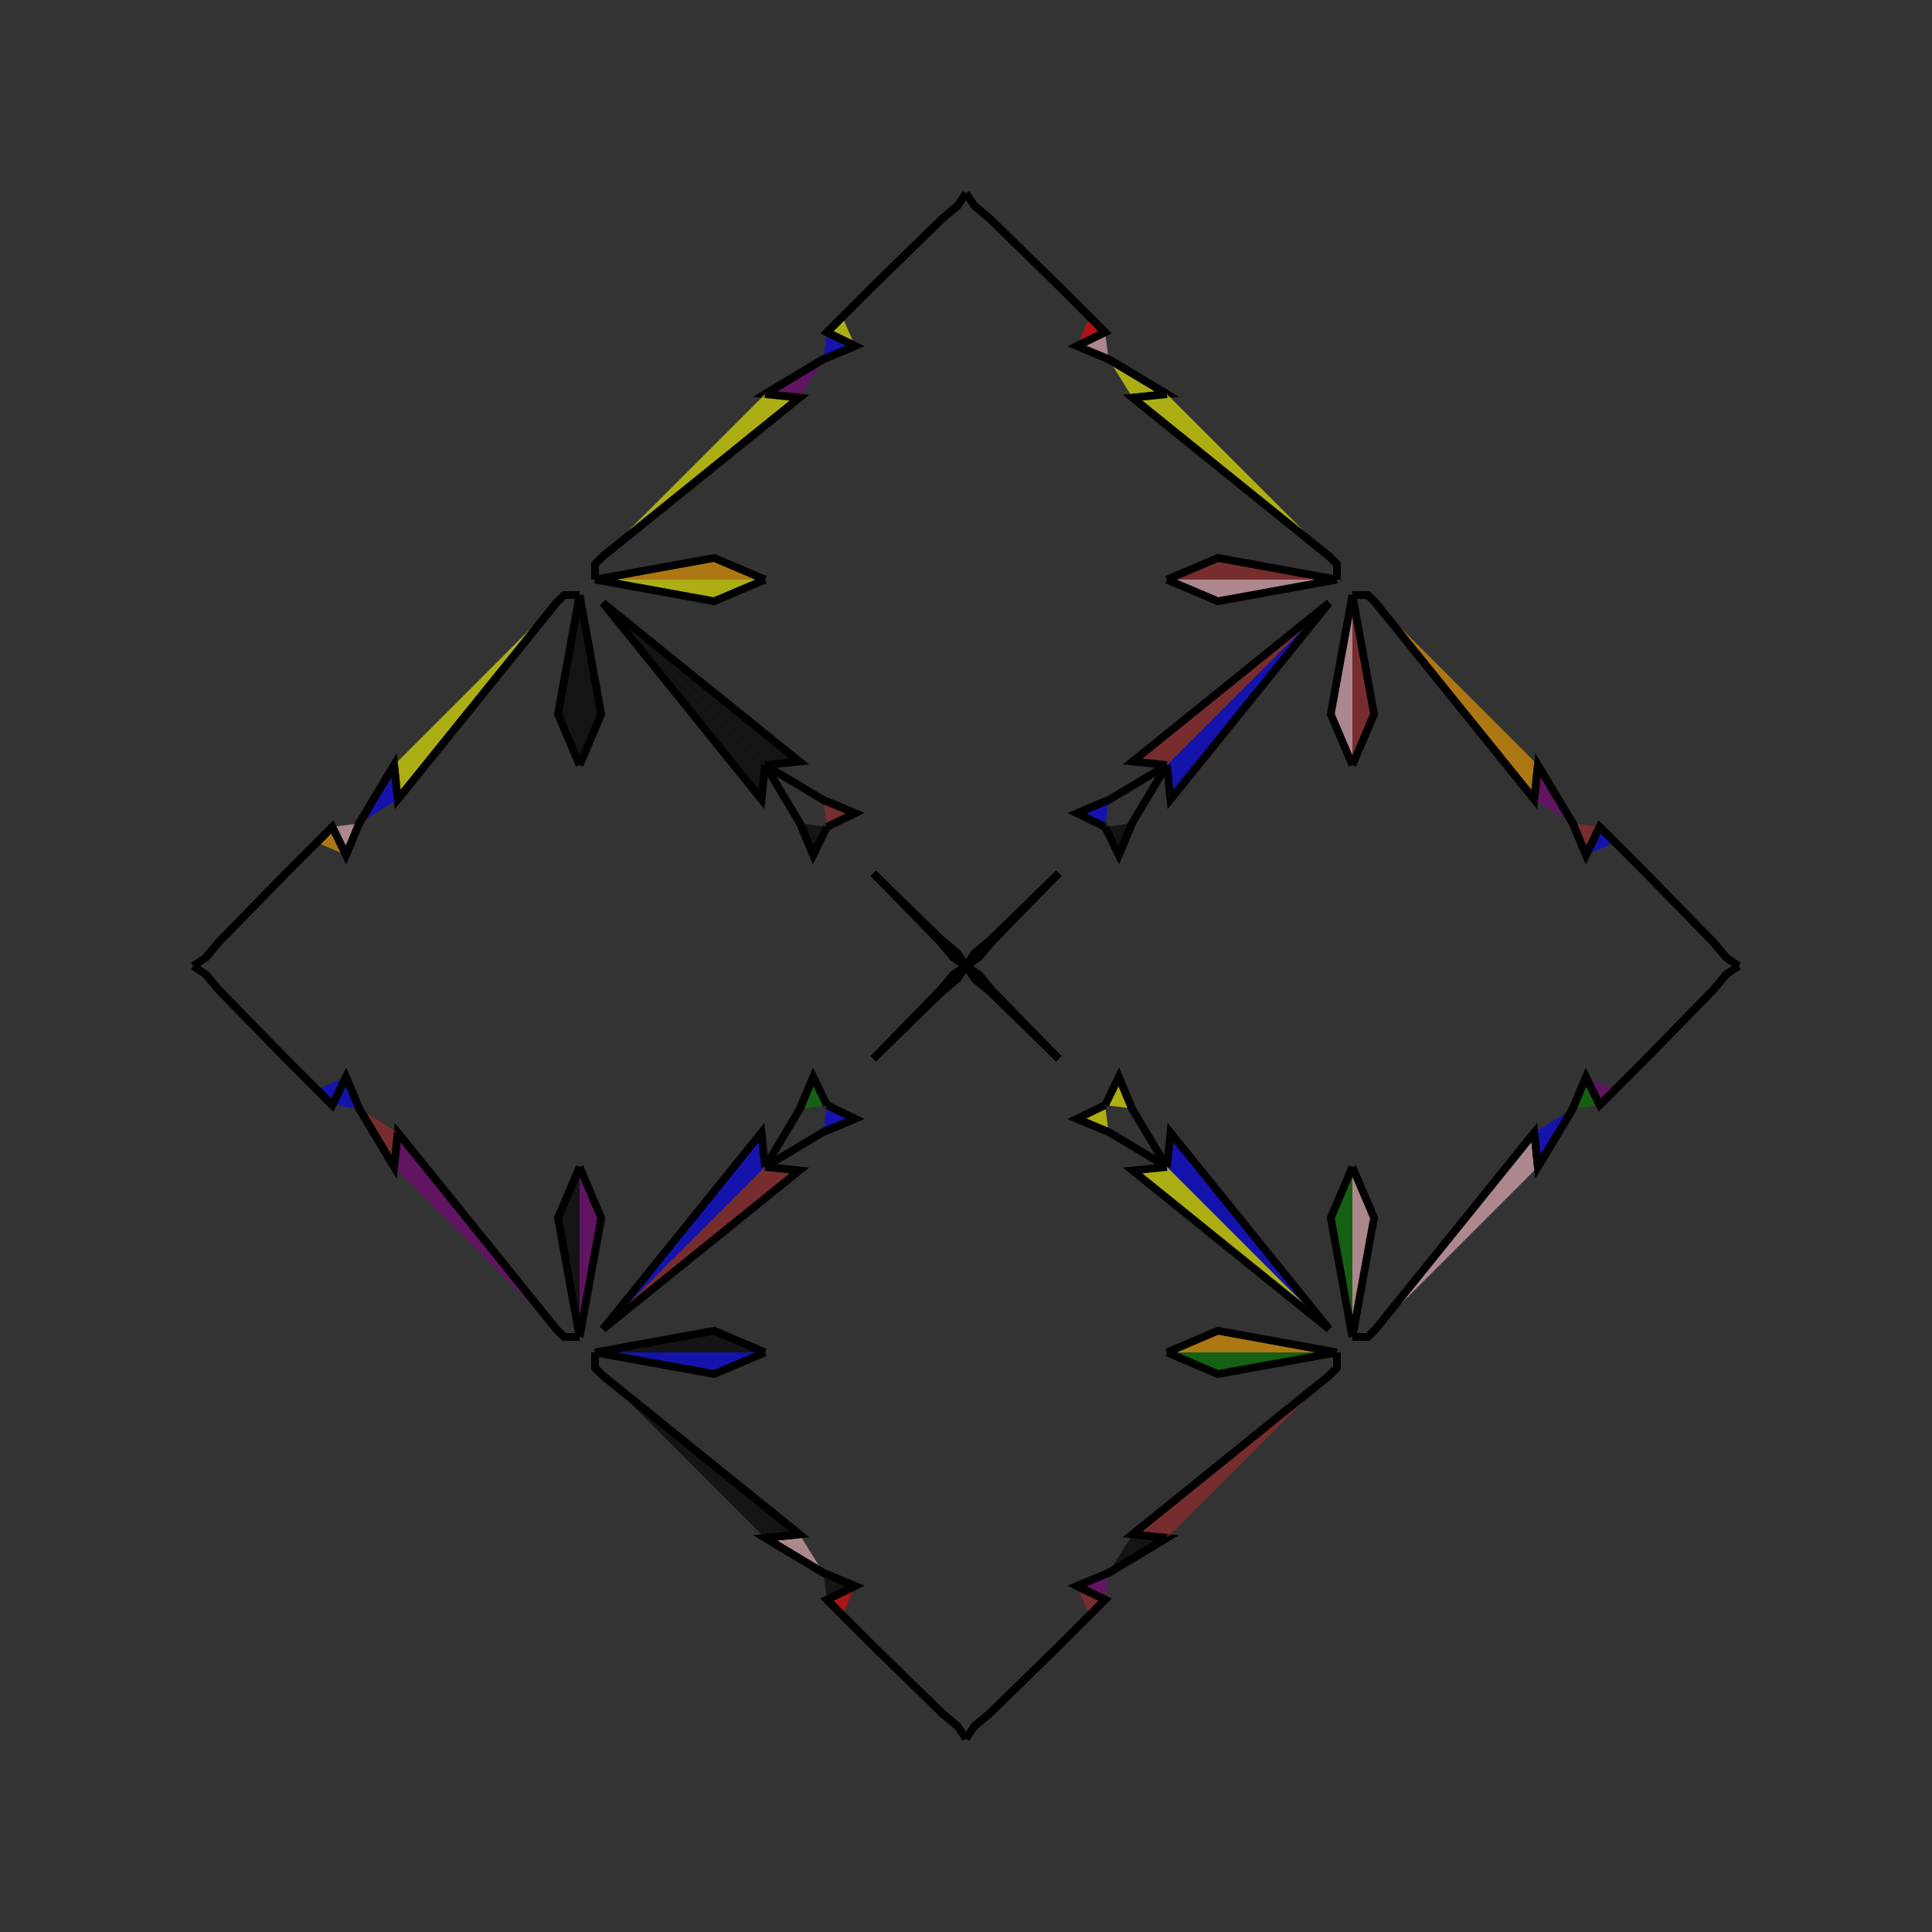<?xml version="1.0" encoding="UTF-8"?>
<svg xmlns="http://www.w3.org/2000/svg" xmlns:xlink="http://www.w3.org/1999/xlink"
     width="250" height="250" viewBox="-125.0 -125.0 250 250">
<rect x="-125.0" y="-125.0" width="250" height="250" fill="#333333" stroke="none"/>
<defs>
</defs>
<path d="M50.0,-26.0 L47.198,-32.591 L50.0,-48.0" fill="pink" fill-opacity="0.6" stroke="black" stroke-width="1" />
<path d="M50.0,26.0 L47.198,32.591 L50.0,48.0" fill="green" fill-opacity="0.6" stroke="black" stroke-width="1" />
<path d="M48.0,50.0 L48.0,52.0 L47.0,53.0" fill="red" fill-opacity="0.6" stroke="black" stroke-width="1" />
<path d="M48.0,-50.0 L48.0,-52.0 L47.0,-53.0" fill="green" fill-opacity="0.6" stroke="black" stroke-width="1" />
<path d="M48.0,52.0 L47.0,53.0 L21.556,73.543" fill="purple" fill-opacity="0.6" stroke="black" stroke-width="1" />
<path d="M48.0,-52.0 L47.0,-53.0 L21.556,-73.543" fill="brown" fill-opacity="0.6" stroke="black" stroke-width="1" />
<path d="M47.0,-47.0 L26.457,-21.556 L26.0,-26.0" fill="blue" fill-opacity="0.6" stroke="black" stroke-width="1" />
<path d="M47.0,47.0 L26.457,21.556 L26.0,26.0" fill="blue" fill-opacity="0.6" stroke="black" stroke-width="1" />
<path d="M21.556,73.543 L26.0,74.0 L18.446,78.529" fill="black" fill-opacity="0.6" stroke="black" stroke-width="1" />
<path d="M21.556,-73.543 L26.0,-74.0 L18.446,-78.529" fill="yellow" fill-opacity="0.6" stroke="black" stroke-width="1" />
<path d="M26.0,-26.0 L21.471,-18.446 L19.77,-14.355" fill="brown" fill-opacity="0.6" stroke="black" stroke-width="1" />
<path d="M26.0,26.0 L21.471,18.446 L19.77,14.355" fill="brown" fill-opacity="0.6" stroke="black" stroke-width="1" />
<path d="M21.471,-18.446 L19.77,-14.355 L18.0,-18.0" fill="black" fill-opacity="0.6" stroke="black" stroke-width="1" />
<path d="M21.471,18.446 L19.77,14.355 L18.0,18.0" fill="yellow" fill-opacity="0.6" stroke="black" stroke-width="1" />
<path d="M14.355,80.23 L18.0,82.0 L16.0,84.0" fill="brown" fill-opacity="0.6" stroke="black" stroke-width="1" />
<path d="M14.355,-80.23 L18.0,-82.0 L16.0,-84.0" fill="red" fill-opacity="0.6" stroke="black" stroke-width="1" />
<path d="M18.0,82.0 L16.0,84.0 L12.0,88.0" fill="green" fill-opacity="0.6" stroke="black" stroke-width="1" />
<path d="M18.0,-82.0 L16.0,-84.0 L12.0,-88.0" fill="purple" fill-opacity="0.6" stroke="black" stroke-width="1" />
<path d="M16.0,84.0 L12.0,88.0 L3.048,96.732" fill="pink" fill-opacity="0.6" stroke="black" stroke-width="1" />
<path d="M16.0,-84.0 L12.0,-88.0 L3.048,-96.732" fill="pink" fill-opacity="0.6" stroke="black" stroke-width="1" />
<path d="M12.0,-12.0 L3.268,-3.048 L1.608,-1.068" fill="green" fill-opacity="0.6" stroke="black" stroke-width="1" />
<path d="M12.0,12.0 L3.268,3.048 L1.608,1.068" fill="brown" fill-opacity="0.6" stroke="black" stroke-width="1" />
<path d="M3.268,-3.048 L1.608,-1.068 L0.0,-0.0" fill="yellow" fill-opacity="0.6" stroke="black" stroke-width="1" />
<path d="M3.268,3.048 L1.608,1.068 L0.0,-0.0" fill="green" fill-opacity="0.6" stroke="black" stroke-width="1" />
<path d="M-50.0,-26.0 L-47.198,-32.591 L-50.0,-48.0" fill="black" fill-opacity="0.6" stroke="black" stroke-width="1" />
<path d="M-50.0,26.0 L-47.198,32.591 L-50.0,48.0" fill="purple" fill-opacity="0.6" stroke="black" stroke-width="1" />
<path d="M-48.0,50.0 L-48.0,52.0 L-47.0,53.0" fill="blue" fill-opacity="0.6" stroke="black" stroke-width="1" />
<path d="M-48.0,-50.0 L-48.0,-52.0 L-47.0,-53.0" fill="brown" fill-opacity="0.6" stroke="black" stroke-width="1" />
<path d="M-48.0,52.0 L-47.0,53.0 L-21.556,73.543" fill="purple" fill-opacity="0.6" stroke="black" stroke-width="1" />
<path d="M-48.0,-52.0 L-47.0,-53.0 L-21.556,-73.543" fill="green" fill-opacity="0.6" stroke="black" stroke-width="1" />
<path d="M-47.0,-47.0 L-26.457,-21.556 L-26.0,-26.0" fill="black" fill-opacity="0.6" stroke="black" stroke-width="1" />
<path d="M-47.0,47.0 L-26.457,21.556 L-26.0,26.0" fill="blue" fill-opacity="0.6" stroke="black" stroke-width="1" />
<path d="M-21.556,73.543 L-26.0,74.0 L-18.446,78.529" fill="pink" fill-opacity="0.6" stroke="black" stroke-width="1" />
<path d="M-21.556,-73.543 L-26.0,-74.0 L-18.446,-78.529" fill="purple" fill-opacity="0.6" stroke="black" stroke-width="1" />
<path d="M-26.0,-26.0 L-21.471,-18.446 L-19.77,-14.355" fill="yellow" fill-opacity="0.6" stroke="black" stroke-width="1" />
<path d="M-26.0,26.0 L-21.471,18.446 L-19.77,14.355" fill="brown" fill-opacity="0.6" stroke="black" stroke-width="1" />
<path d="M-21.471,-18.446 L-19.77,-14.355 L-18.0,-18.0" fill="black" fill-opacity="0.6" stroke="black" stroke-width="1" />
<path d="M-21.471,18.446 L-19.77,14.355 L-18.0,18.0" fill="green" fill-opacity="0.6" stroke="black" stroke-width="1" />
<path d="M-14.355,80.23 L-18.0,82.0 L-16.0,84.0" fill="red" fill-opacity="0.6" stroke="black" stroke-width="1" />
<path d="M-14.355,-80.23 L-18.0,-82.0 L-16.0,-84.0" fill="yellow" fill-opacity="0.6" stroke="black" stroke-width="1" />
<path d="M-18.0,82.0 L-16.0,84.0 L-12.0,88.0" fill="pink" fill-opacity="0.6" stroke="black" stroke-width="1" />
<path d="M-18.0,-82.0 L-16.0,-84.0 L-12.0,-88.0" fill="black" fill-opacity="0.6" stroke="black" stroke-width="1" />
<path d="M-16.0,84.0 L-12.0,88.0 L-3.048,96.732" fill="red" fill-opacity="0.6" stroke="black" stroke-width="1" />
<path d="M-16.0,-84.0 L-12.0,-88.0 L-3.048,-96.732" fill="brown" fill-opacity="0.6" stroke="black" stroke-width="1" />
<path d="M-12.0,-12.0 L-3.268,-3.048 L-1.608,-1.068" fill="blue" fill-opacity="0.6" stroke="black" stroke-width="1" />
<path d="M-12.0,12.0 L-3.268,3.048 L-1.608,1.068" fill="orange" fill-opacity="0.6" stroke="black" stroke-width="1" />
<path d="M-3.268,-3.048 L-1.608,-1.068 L0.0,-0.0" fill="red" fill-opacity="0.6" stroke="black" stroke-width="1" />
<path d="M-3.268,3.048 L-1.608,1.068 L0.0,-0.0" fill="orange" fill-opacity="0.6" stroke="black" stroke-width="1" />
<path d="M50.0,26.0 L52.802,32.591 L50.0,48.0" fill="pink" fill-opacity="0.6" stroke="black" stroke-width="1" />
<path d="M50.0,-26.0 L52.802,-32.591 L50.0,-48.0" fill="brown" fill-opacity="0.6" stroke="black" stroke-width="1" />
<path d="M50.0,48.0 L52.0,48.0 L53.0,47.0" fill="brown" fill-opacity="0.6" stroke="black" stroke-width="1" />
<path d="M50.0,-48.0 L52.0,-48.0 L53.0,-47.0" fill="black" fill-opacity="0.6" stroke="black" stroke-width="1" />
<path d="M52.0,48.0 L53.0,47.0 L73.543,21.556" fill="pink" fill-opacity="0.6" stroke="black" stroke-width="1" />
<path d="M52.0,-48.0 L53.0,-47.0 L73.543,-21.556" fill="pink" fill-opacity="0.6" stroke="black" stroke-width="1" />
<path d="M53.0,47.0 L73.543,21.556 L74.0,26.0" fill="pink" fill-opacity="0.6" stroke="black" stroke-width="1" />
<path d="M53.0,-47.0 L73.543,-21.556 L74.0,-26.0" fill="orange" fill-opacity="0.6" stroke="black" stroke-width="1" />
<path d="M73.543,21.556 L74.0,26.0 L78.529,18.446" fill="blue" fill-opacity="0.6" stroke="black" stroke-width="1" />
<path d="M73.543,-21.556 L74.0,-26.0 L78.529,-18.446" fill="purple" fill-opacity="0.6" stroke="black" stroke-width="1" />
<path d="M74.0,26.0 L78.529,18.446 L80.23,14.355" fill="red" fill-opacity="0.6" stroke="black" stroke-width="1" />
<path d="M74.0,-26.0 L78.529,-18.446 L80.23,-14.355" fill="brown" fill-opacity="0.6" stroke="black" stroke-width="1" />
<path d="M78.529,18.446 L80.23,14.355 L82.0,18.0" fill="green" fill-opacity="0.6" stroke="black" stroke-width="1" />
<path d="M78.529,-18.446 L80.23,-14.355 L82.0,-18.0" fill="brown" fill-opacity="0.6" stroke="black" stroke-width="1" />
<path d="M80.23,14.355 L82.0,18.0 L84.0,16.0" fill="purple" fill-opacity="0.6" stroke="black" stroke-width="1" />
<path d="M80.23,-14.355 L82.0,-18.0 L84.0,-16.0" fill="blue" fill-opacity="0.6" stroke="black" stroke-width="1" />
<path d="M82.0,18.0 L84.0,16.0 L88.0,12.0" fill="purple" fill-opacity="0.6" stroke="black" stroke-width="1" />
<path d="M82.0,-18.0 L84.0,-16.0 L88.0,-12.0" fill="brown" fill-opacity="0.6" stroke="black" stroke-width="1" />
<path d="M84.0,16.0 L88.0,12.0 L96.732,3.048" fill="pink" fill-opacity="0.6" stroke="black" stroke-width="1" />
<path d="M84.0,-16.0 L88.0,-12.0 L96.732,-3.048" fill="black" fill-opacity="0.6" stroke="black" stroke-width="1" />
<path d="M88.0,12.0 L96.732,3.048 L98.392,1.068" fill="brown" fill-opacity="0.6" stroke="black" stroke-width="1" />
<path d="M88.0,-12.0 L96.732,-3.048 L98.392,-1.068" fill="pink" fill-opacity="0.6" stroke="black" stroke-width="1" />
<path d="M96.732,3.048 L98.392,1.068 L100.0,-0.0" fill="blue" fill-opacity="0.6" stroke="black" stroke-width="1" />
<path d="M96.732,-3.048 L98.392,-1.068 L100.0,-0.0" fill="green" fill-opacity="0.6" stroke="black" stroke-width="1" />
<path d="M26.0,-50.0 L32.591,-47.198 L48.0,-50.0" fill="pink" fill-opacity="0.6" stroke="black" stroke-width="1" />
<path d="M26.0,50.0 L32.591,47.198 L48.0,50.0" fill="orange" fill-opacity="0.6" stroke="black" stroke-width="1" />
<path d="M26.0,50.0 L32.591,52.802 L48.0,50.0" fill="green" fill-opacity="0.6" stroke="black" stroke-width="1" />
<path d="M26.0,-50.0 L32.591,-52.802 L48.0,-50.0" fill="brown" fill-opacity="0.6" stroke="black" stroke-width="1" />
<path d="M47.0,-47.0 L21.556,-26.457 L26.0,-26.0" fill="brown" fill-opacity="0.6" stroke="black" stroke-width="1" />
<path d="M47.0,47.0 L21.556,26.457 L26.0,26.0" fill="yellow" fill-opacity="0.6" stroke="black" stroke-width="1" />
<path d="M47.0,53.0 L21.556,73.543 L26.0,74.0" fill="brown" fill-opacity="0.6" stroke="black" stroke-width="1" />
<path d="M47.0,-53.0 L21.556,-73.543 L26.0,-74.0" fill="yellow" fill-opacity="0.6" stroke="black" stroke-width="1" />
<path d="M26.0,-26.0 L18.446,-21.471 L14.355,-19.77" fill="black" fill-opacity="0.6" stroke="black" stroke-width="1" />
<path d="M26.0,26.0 L18.446,21.471 L14.355,19.77" fill="blue" fill-opacity="0.6" stroke="black" stroke-width="1" />
<path d="M26.0,74.0 L18.446,78.529 L14.355,80.23" fill="green" fill-opacity="0.6" stroke="black" stroke-width="1" />
<path d="M26.0,-74.0 L18.446,-78.529 L14.355,-80.23" fill="blue" fill-opacity="0.6" stroke="black" stroke-width="1" />
<path d="M18.446,-21.471 L14.355,-19.77 L18.0,-18.0" fill="blue" fill-opacity="0.6" stroke="black" stroke-width="1" />
<path d="M18.446,21.471 L14.355,19.77 L18.0,18.0" fill="yellow" fill-opacity="0.6" stroke="black" stroke-width="1" />
<path d="M18.446,78.529 L14.355,80.23 L18.0,82.0" fill="purple" fill-opacity="0.6" stroke="black" stroke-width="1" />
<path d="M18.446,-78.529 L14.355,-80.23 L18.0,-82.0" fill="pink" fill-opacity="0.6" stroke="black" stroke-width="1" />
<path d="M12.0,-12.0 L3.048,-3.268 L1.068,-1.608" fill="brown" fill-opacity="0.6" stroke="black" stroke-width="1" />
<path d="M12.0,12.0 L3.048,3.268 L1.068,1.608" fill="yellow" fill-opacity="0.6" stroke="black" stroke-width="1" />
<path d="M12.0,88.0 L3.048,96.732 L1.068,98.392" fill="red" fill-opacity="0.6" stroke="black" stroke-width="1" />
<path d="M12.0,-88.0 L3.048,-96.732 L1.068,-98.392" fill="orange" fill-opacity="0.6" stroke="black" stroke-width="1" />
<path d="M3.048,-3.268 L1.068,-1.608 L0.0,-0.0" fill="green" fill-opacity="0.6" stroke="black" stroke-width="1" />
<path d="M3.048,3.268 L1.068,1.608 L0.0,-0.0" fill="purple" fill-opacity="0.6" stroke="black" stroke-width="1" />
<path d="M3.048,96.732 L1.068,98.392 L0.0,100.0" fill="green" fill-opacity="0.6" stroke="black" stroke-width="1" />
<path d="M3.048,-96.732 L1.068,-98.392 L0.0,-100.0" fill="yellow" fill-opacity="0.6" stroke="black" stroke-width="1" />
<path d="M-26.0,50.0 L-32.591,52.802 L-48.0,50.0" fill="blue" fill-opacity="0.6" stroke="black" stroke-width="1" />
<path d="M-26.0,-50.0 L-32.591,-47.198 L-48.0,-50.0" fill="yellow" fill-opacity="0.6" stroke="black" stroke-width="1" />
<path d="M-26.0,50.0 L-32.591,47.198 L-48.0,50.0" fill="black" fill-opacity="0.6" stroke="black" stroke-width="1" />
<path d="M-26.0,-50.0 L-32.591,-52.802 L-48.0,-50.0" fill="orange" fill-opacity="0.6" stroke="black" stroke-width="1" />
<path d="M-47.0,53.0 L-21.556,73.543 L-26.0,74.0" fill="black" fill-opacity="0.6" stroke="black" stroke-width="1" />
<path d="M-47.0,-47.0 L-21.556,-26.457 L-26.0,-26.0" fill="black" fill-opacity="0.6" stroke="black" stroke-width="1" />
<path d="M-47.0,47.0 L-21.556,26.457 L-26.0,26.0" fill="brown" fill-opacity="0.6" stroke="black" stroke-width="1" />
<path d="M-47.0,-53.0 L-21.556,-73.543 L-26.0,-74.0" fill="yellow" fill-opacity="0.6" stroke="black" stroke-width="1" />
<path d="M-26.0,74.0 L-18.446,78.529 L-14.355,80.23" fill="green" fill-opacity="0.6" stroke="black" stroke-width="1" />
<path d="M-26.0,-26.0 L-18.446,-21.471 L-14.355,-19.77" fill="blue" fill-opacity="0.6" stroke="black" stroke-width="1" />
<path d="M-26.0,26.0 L-18.446,21.471 L-14.355,19.77" fill="pink" fill-opacity="0.6" stroke="black" stroke-width="1" />
<path d="M-26.0,-74.0 L-18.446,-78.529 L-14.355,-80.23" fill="blue" fill-opacity="0.6" stroke="black" stroke-width="1" />
<path d="M-18.446,78.529 L-14.355,80.23 L-18.0,82.0" fill="black" fill-opacity="0.6" stroke="black" stroke-width="1" />
<path d="M-18.446,-21.471 L-14.355,-19.77 L-18.0,-18.0" fill="brown" fill-opacity="0.6" stroke="black" stroke-width="1" />
<path d="M-18.446,21.471 L-14.355,19.77 L-18.0,18.0" fill="blue" fill-opacity="0.6" stroke="black" stroke-width="1" />
<path d="M-18.446,-78.529 L-14.355,-80.23 L-18.0,-82.0" fill="blue" fill-opacity="0.6" stroke="black" stroke-width="1" />
<path d="M-12.0,88.0 L-3.048,96.732 L-1.068,98.392" fill="brown" fill-opacity="0.6" stroke="black" stroke-width="1" />
<path d="M-12.0,-12.0 L-3.048,-3.268 L-1.068,-1.608" fill="pink" fill-opacity="0.6" stroke="black" stroke-width="1" />
<path d="M-12.0,12.0 L-3.048,3.268 L-1.068,1.608" fill="red" fill-opacity="0.6" stroke="black" stroke-width="1" />
<path d="M-12.0,-88.0 L-3.048,-96.732 L-1.068,-98.392" fill="orange" fill-opacity="0.6" stroke="black" stroke-width="1" />
<path d="M-3.048,96.732 L-1.068,98.392 L0.0,100.0" fill="orange" fill-opacity="0.6" stroke="black" stroke-width="1" />
<path d="M-3.048,-3.268 L-1.068,-1.608 L0.0,-0.0" fill="red" fill-opacity="0.6" stroke="black" stroke-width="1" />
<path d="M-3.048,3.268 L-1.068,1.608 L0.0,-0.0" fill="black" fill-opacity="0.6" stroke="black" stroke-width="1" />
<path d="M-3.048,-96.732 L-1.068,-98.392 L0.0,-100.0" fill="black" fill-opacity="0.6" stroke="black" stroke-width="1" />
<path d="M-50.0,-26.0 L-52.802,-32.591 L-50.0,-48.0" fill="black" fill-opacity="0.6" stroke="black" stroke-width="1" />
<path d="M-50.0,26.0 L-52.802,32.591 L-50.0,48.0" fill="black" fill-opacity="0.6" stroke="black" stroke-width="1" />
<path d="M-50.0,-48.0 L-52.0,-48.0 L-53.0,-47.0" fill="brown" fill-opacity="0.6" stroke="black" stroke-width="1" />
<path d="M-50.0,48.0 L-52.0,48.0 L-53.0,47.0" fill="purple" fill-opacity="0.6" stroke="black" stroke-width="1" />
<path d="M-52.0,-48.0 L-53.0,-47.0 L-73.543,-21.556" fill="purple" fill-opacity="0.6" stroke="black" stroke-width="1" />
<path d="M-52.0,48.0 L-53.0,47.0 L-73.543,21.556" fill="yellow" fill-opacity="0.6" stroke="black" stroke-width="1" />
<path d="M-53.0,-47.0 L-73.543,-21.556 L-74.0,-26.0" fill="yellow" fill-opacity="0.6" stroke="black" stroke-width="1" />
<path d="M-53.0,47.0 L-73.543,21.556 L-74.0,26.0" fill="purple" fill-opacity="0.6" stroke="black" stroke-width="1" />
<path d="M-73.543,-21.556 L-74.0,-26.0 L-78.529,-18.446" fill="blue" fill-opacity="0.6" stroke="black" stroke-width="1" />
<path d="M-73.543,21.556 L-74.0,26.0 L-78.529,18.446" fill="brown" fill-opacity="0.6" stroke="black" stroke-width="1" />
<path d="M-74.0,-26.0 L-78.529,-18.446 L-80.23,-14.355" fill="green" fill-opacity="0.6" stroke="black" stroke-width="1" />
<path d="M-74.0,26.0 L-78.529,18.446 L-80.23,14.355" fill="blue" fill-opacity="0.6" stroke="black" stroke-width="1" />
<path d="M-78.529,-18.446 L-80.23,-14.355 L-82.0,-18.0" fill="pink" fill-opacity="0.6" stroke="black" stroke-width="1" />
<path d="M-78.529,18.446 L-80.23,14.355 L-82.0,18.0" fill="blue" fill-opacity="0.6" stroke="black" stroke-width="1" />
<path d="M-80.23,-14.355 L-82.0,-18.0 L-84.0,-16.0" fill="orange" fill-opacity="0.6" stroke="black" stroke-width="1" />
<path d="M-80.23,14.355 L-82.0,18.0 L-84.0,16.0" fill="blue" fill-opacity="0.6" stroke="black" stroke-width="1" />
<path d="M-82.0,-18.0 L-84.0,-16.0 L-88.0,-12.0" fill="brown" fill-opacity="0.6" stroke="black" stroke-width="1" />
<path d="M-82.0,18.0 L-84.0,16.0 L-88.0,12.0" fill="black" fill-opacity="0.6" stroke="black" stroke-width="1" />
<path d="M-84.0,-16.0 L-88.0,-12.0 L-96.732,-3.048" fill="green" fill-opacity="0.6" stroke="black" stroke-width="1" />
<path d="M-84.0,16.0 L-88.0,12.0 L-96.732,3.048" fill="orange" fill-opacity="0.6" stroke="black" stroke-width="1" />
<path d="M-88.0,-12.0 L-96.732,-3.048 L-98.392,-1.068" fill="brown" fill-opacity="0.6" stroke="black" stroke-width="1" />
<path d="M-88.0,12.0 L-96.732,3.048 L-98.392,1.068" fill="orange" fill-opacity="0.6" stroke="black" stroke-width="1" />
<path d="M-96.732,-3.048 L-98.392,-1.068 L-100.0,-0.0" fill="green" fill-opacity="0.6" stroke="black" stroke-width="1" />
<path d="M-96.732,3.048 L-98.392,1.068 L-100.0,-0.0" fill="blue" fill-opacity="0.6" stroke="black" stroke-width="1" />
</svg>